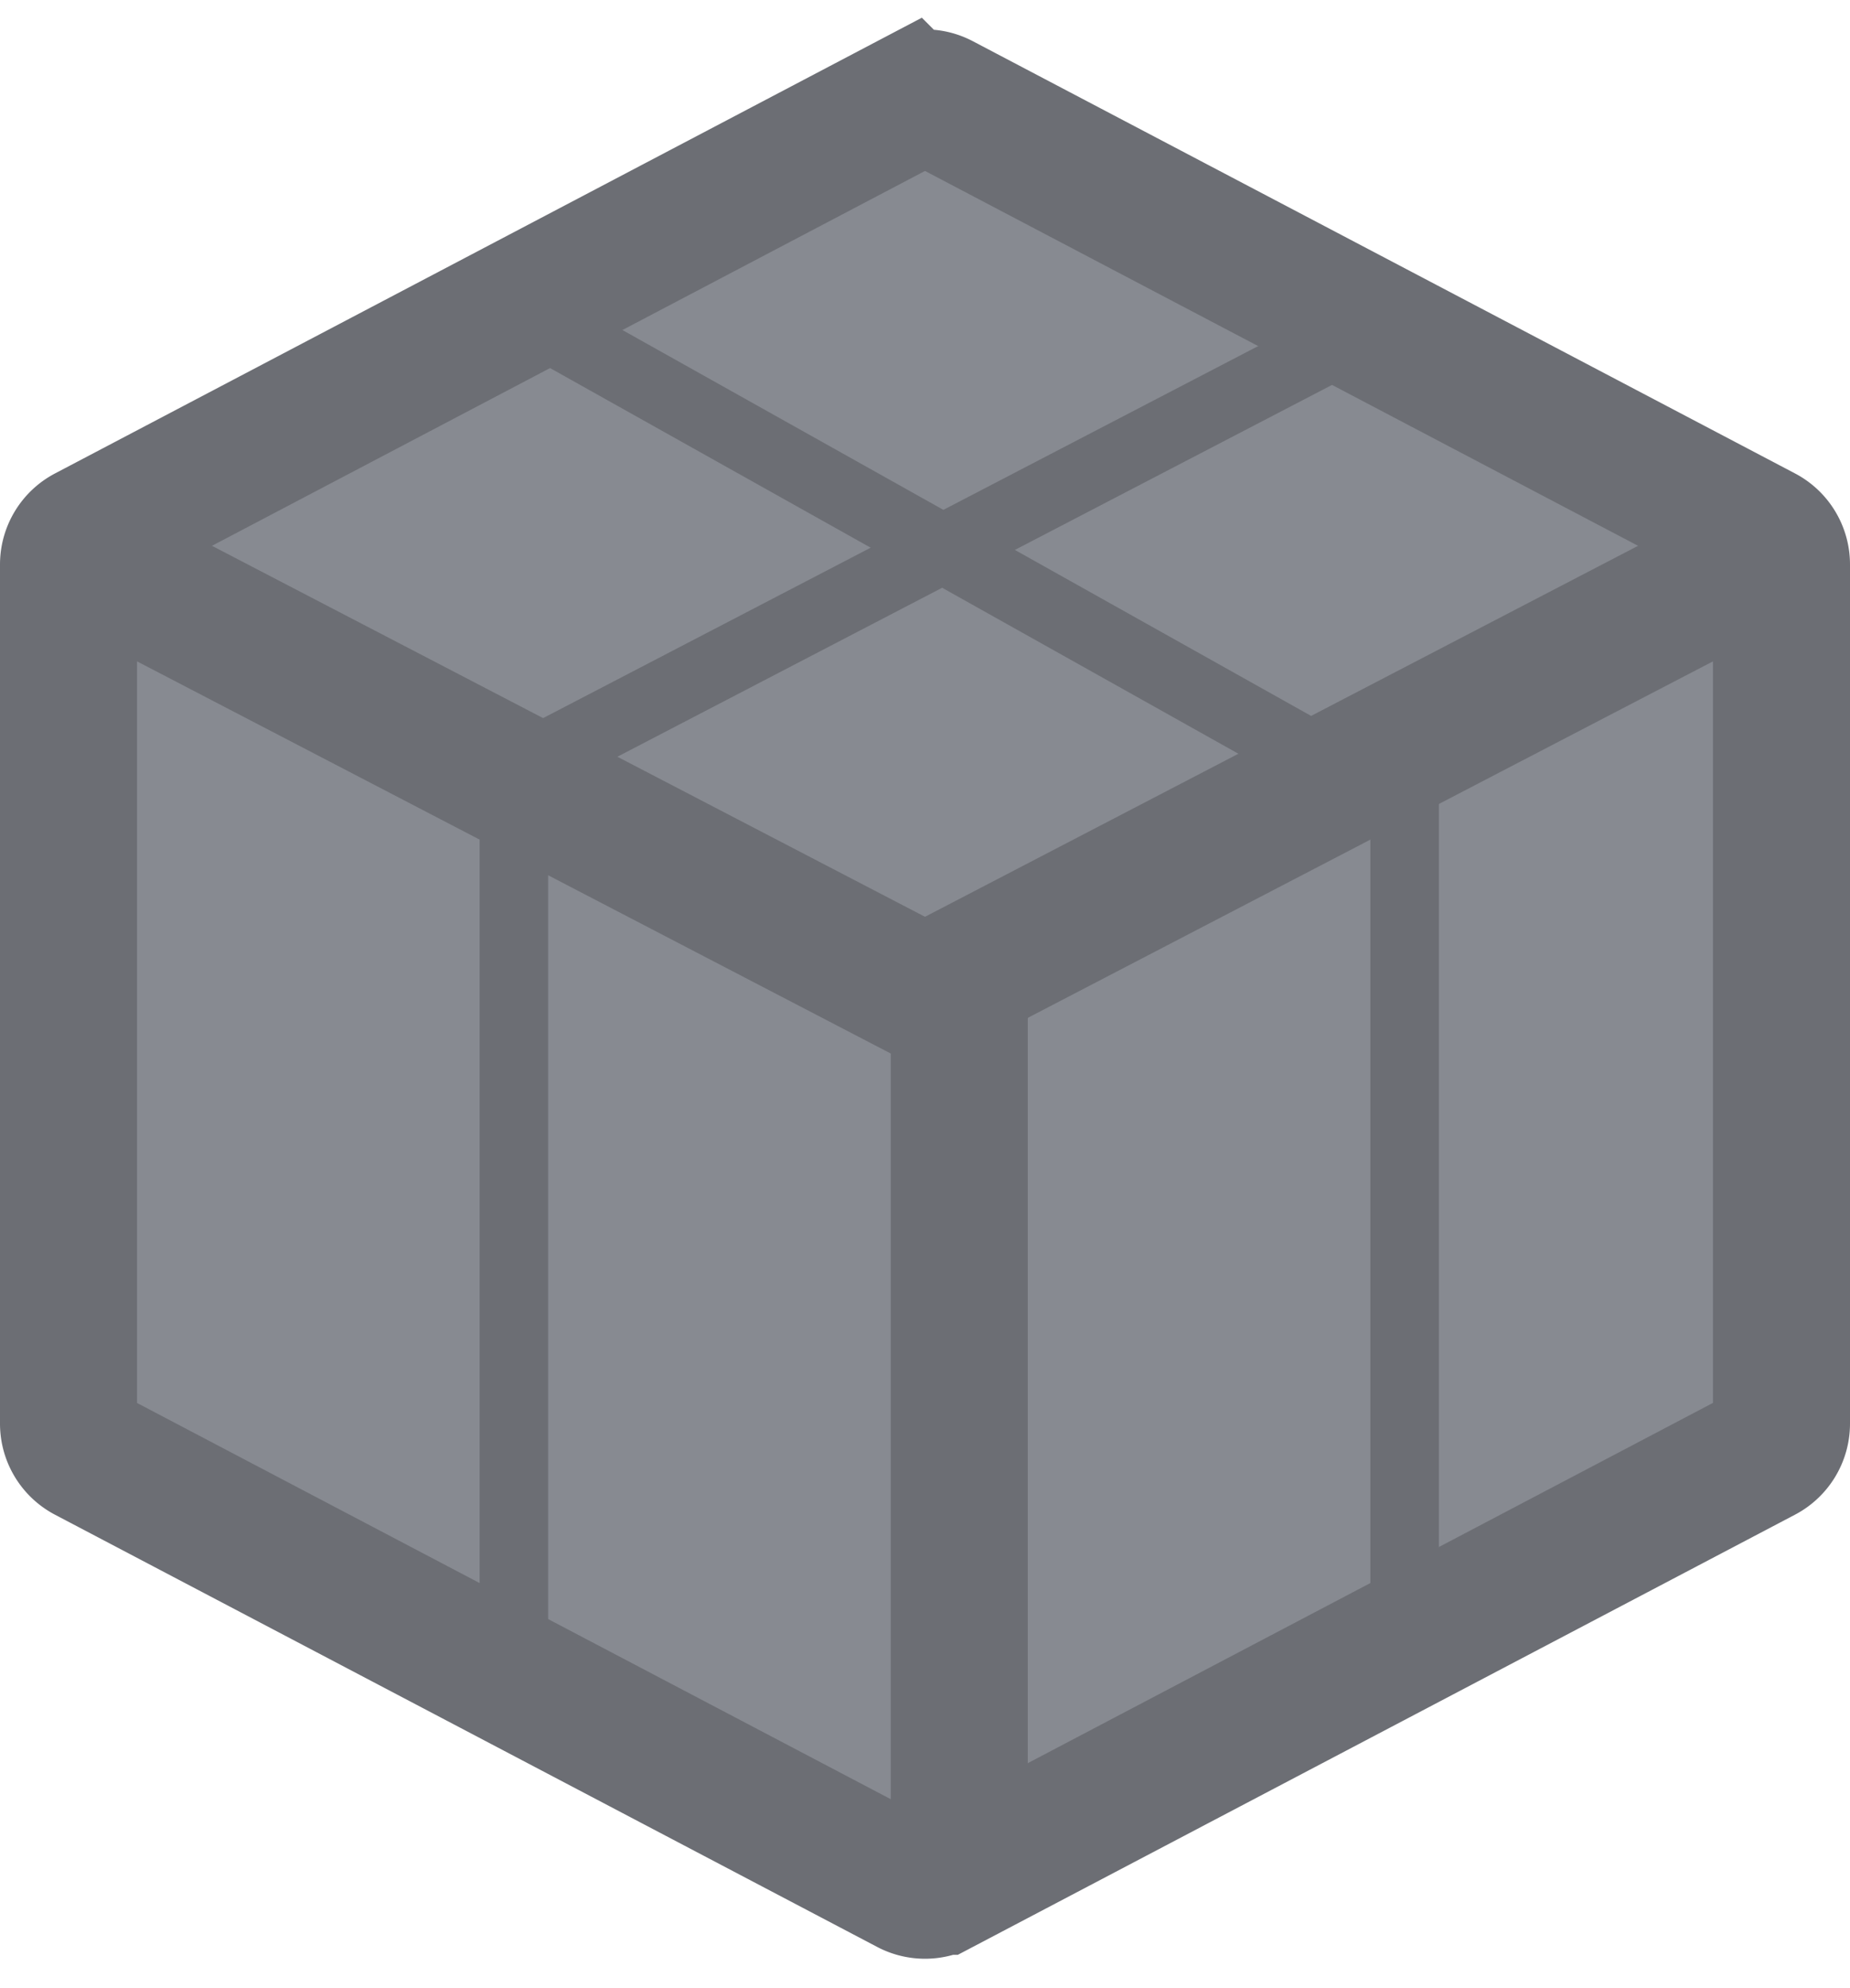 <svg xmlns="http://www.w3.org/2000/svg" width="54" height="58" viewBox="0 0 54 58"><g fill="#878A91" fill-rule="evenodd" stroke="#6C6E74"><path stroke-width="4" d="M2.535 15.583l24-12.611a1 1 0 0 1 .93 0l24 12.61a1 1 0 0 1 .535.886v25.064a1 1 0 0 1-.535.885l-24 12.611a1 1 0 0 1-.93 0l-24-12.61A1 1 0 0 1 2 41.531V16.468a1 1 0 0 1 .535-.885z"/><path stroke-width="4" d="M52 16L27 29 2 16"/><path stroke-width="2" d="M41 9L16 22"/><path stroke-width="4" d="M28 29v26"/><path stroke-width="2" d="M15 23v26m26-27v26M15 9l25 14"/></g></svg>